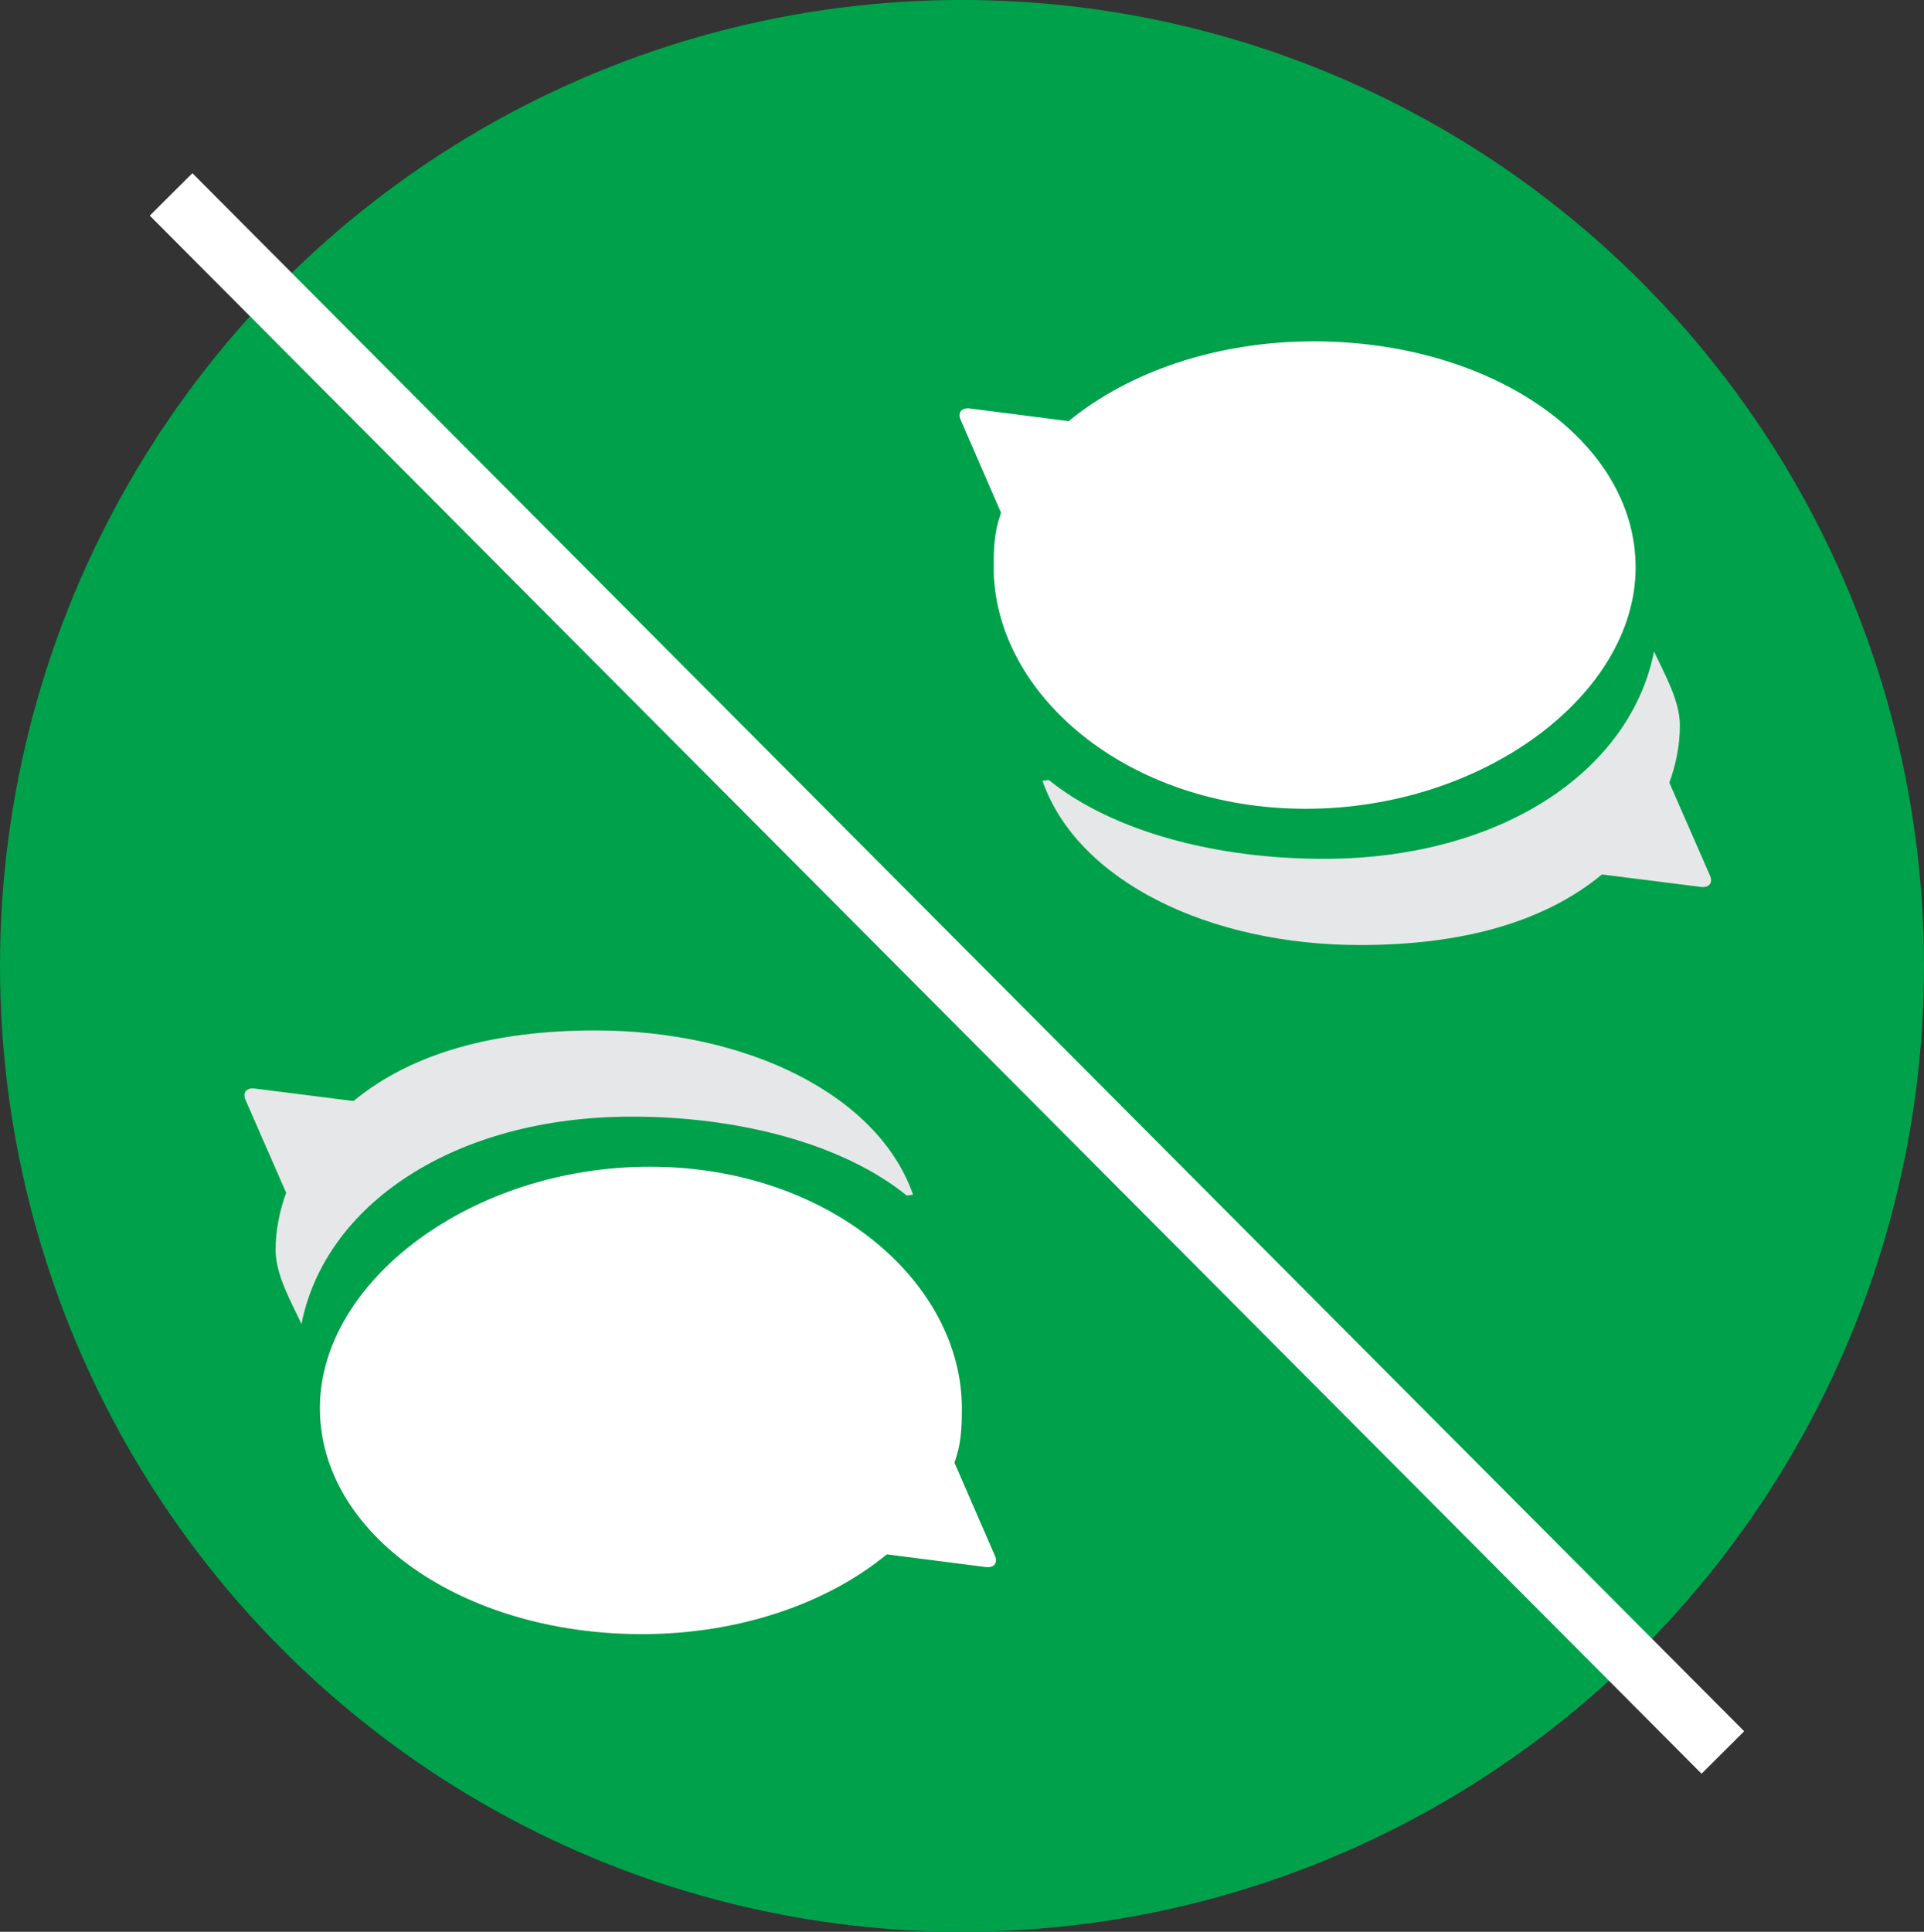 <?xml version="1.0" encoding="utf-8"?>
<!-- Generator: Adobe Illustrator 17.0.0, SVG Export Plug-In . SVG Version: 6.00 Build 0)  -->
<!DOCTYPE svg PUBLIC "-//W3C//DTD SVG 1.1//EN" "http://www.w3.org/Graphics/SVG/1.1/DTD/svg11.dtd">
<svg version="1.1" id="Layer_1" xmlns="http://www.w3.org/2000/svg" xmlns:xlink="http://www.w3.org/1999/xlink" x="0px" y="0px"
	 width="64px" height="64.249px" viewBox="367.122 268.251 64 64.249" enable-background="new 367.122 268.251 64 64.249"
	 xml:space="preserve">
<rect x="367.122" y="268.251" width="64" height="64.249" fill="#333333" stroke="none"/>
<g id="engagement">
	<ellipse id="cicle" fill="#00A14B" cx="399.122" cy="300.375" rx="32" ry="32.125"/>
	
		<line id="line" fill="none" stroke="#FFFFFF" stroke-width="2" stroke-miterlimit="10" x1="372.813" y1="274.717" x2="424.431" y2="326.536"/>
	<g id="_x31__2_">
		<path fill="#FFFFFF" d="M410.838,279.604c5.945,0.007,10.696,3.318,10.691,7.527c-0.005,4.208-5.047,8.026-10.992,8.019
			c-5.944-0.007-10.367-3.835-10.362-8.044c0.001-0.661,0.023-1.191,0.246-1.801l-1.346-3.095c-0.105-0.241,0.034-0.41,0.309-0.374
			l3.287,0.422C404.645,280.633,407.569,279.601,410.838,279.604z"/>
		<path fill="#E6E7E8" d="M424.004,297.373l-1.353-3.091c0.222-0.611,0.352-1.248,0.351-1.907c-0.001-0.828-0.515-1.711-0.86-2.457
			c-0.781,3.956-5.06,6.891-10.973,6.897c-3.551,0.004-7.013-0.89-9.161-2.623l-0.21,0.026c1.159,3.328,5.538,5.47,10.595,5.464
			c3.268-0.004,6.045-0.717,8.017-2.348l3.287,0.415C423.971,297.783,424.109,297.614,424.004,297.373z"/>
	</g>
	<g id="_x31__1_">
		<path fill="#FFFFFF" d="M388.454,322.6c-5.945-0.007-10.696-3.318-10.691-7.527c0.005-4.208,5.047-8.026,10.992-8.019
			c5.944,0.007,10.367,3.835,10.362,8.044c-0.001,0.661-0.023,1.191-0.246,1.801l1.346,3.095c0.105,0.241-0.034,0.41-0.309,0.374
			l-3.287-0.421C394.647,321.571,391.723,322.603,388.454,322.6z"/>
		<path fill="#E6E7E8" d="M375.288,304.831l1.353,3.091c-0.222,0.611-0.352,1.248-0.351,1.907c0.001,0.828,0.515,1.711,0.86,2.457
			c0.781-3.956,5.059-6.891,10.973-6.897c3.551-0.004,7.013,0.89,9.161,2.623l0.21-0.026c-1.159-3.328-5.538-5.47-10.595-5.464
			c-3.268,0.004-6.045,0.717-8.017,2.348l-3.287-0.415C375.321,304.42,375.183,304.59,375.288,304.831z"/>
	</g>
	<ellipse display="none" fill="none" cx="398.622" cy="300.125" rx="32" ry="32.125"/>
</g>
</svg>
